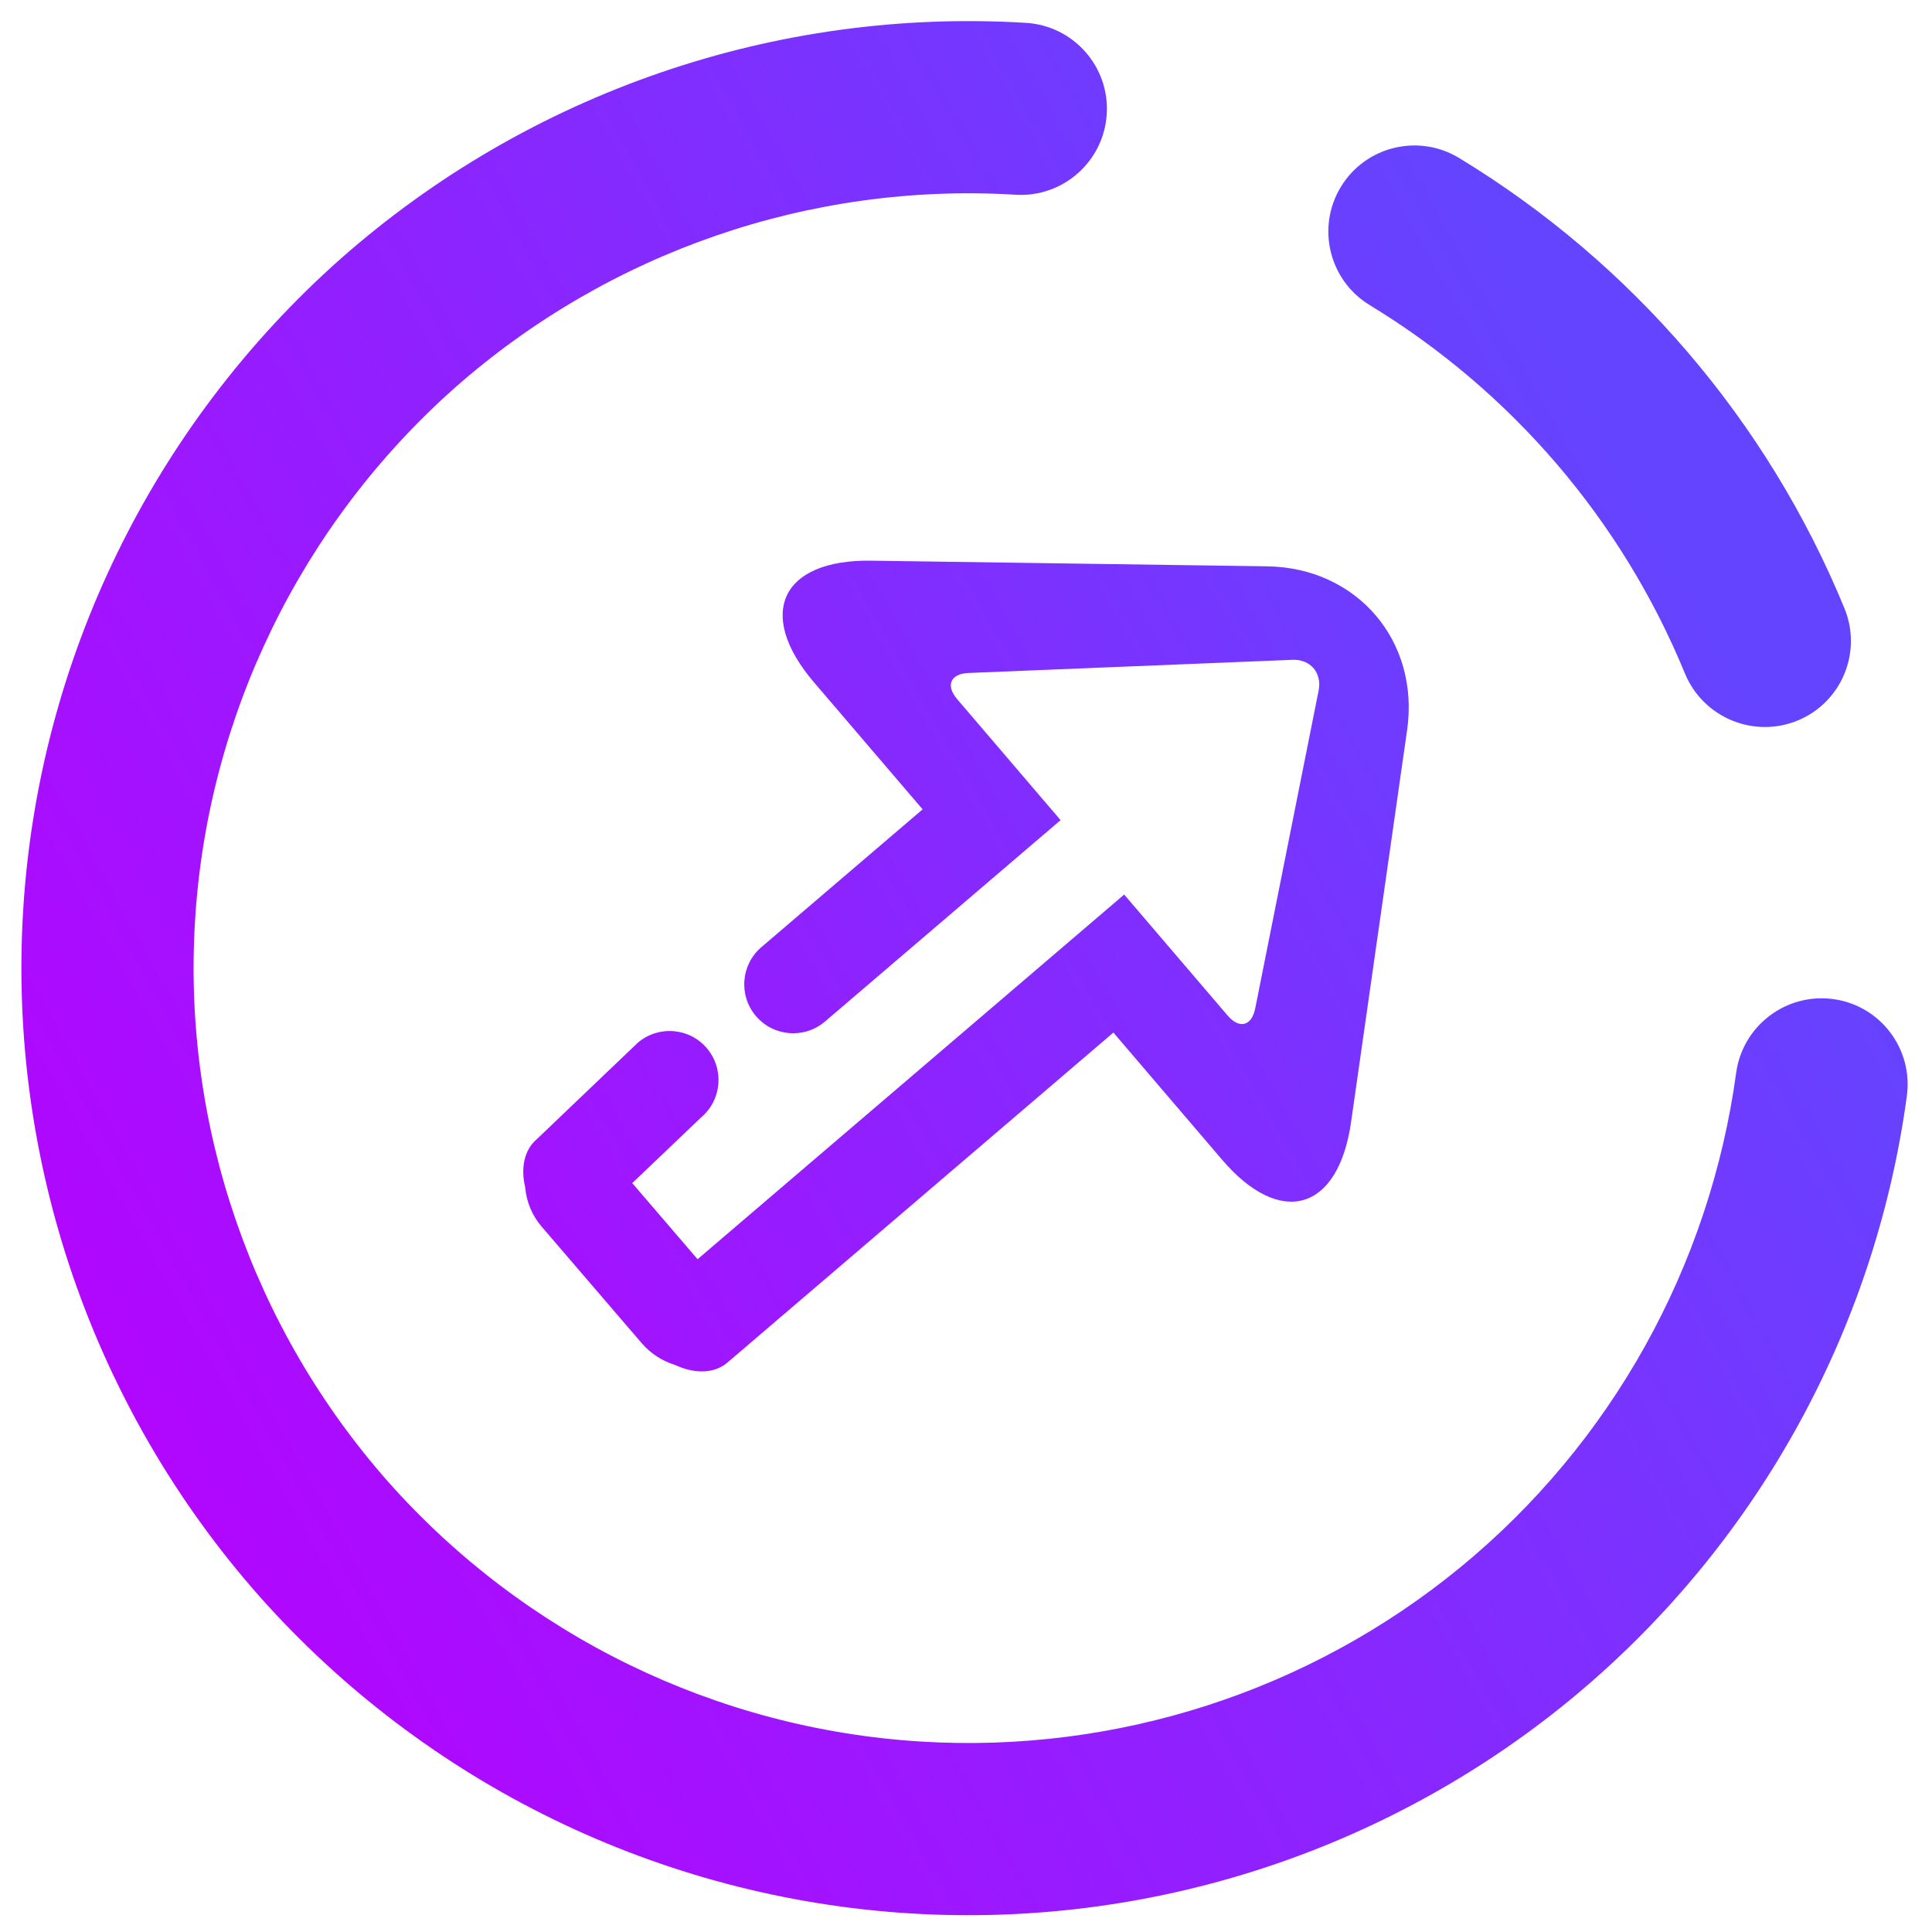 <?xml version="1.0" encoding="UTF-8" standalone="no"?>
<!-- Generator: Gravit.io -->

<svg
   style="isolation:isolate"
   viewBox="0 0 48 48"
   width="48pt"
   height="48pt"
   version="1.1"
   id="svg2"
   sodipodi:docname="system-log-out.svg"
   inkscape:version="1.4 (e7c3feb100, 2024-10-09)"
   xmlns:inkscape="http://www.inkscape.org/namespaces/inkscape"
   xmlns:sodipodi="http://sodipodi.sourceforge.net/DTD/sodipodi-0.dtd"
   xmlns:xlink="http://www.w3.org/1999/xlink"
   xmlns="http://www.w3.org/2000/svg"
   xmlns:svg="http://www.w3.org/2000/svg">
  <defs
     id="defs2">
    <linearGradient
       id="linearGradient7"
       inkscape:collect="always">
      <stop
         style="stop-color:#b900ff;stop-opacity:1;"
         offset="0"
         id="stop7" />
      <stop
         style="stop-color:#6444ff;stop-opacity:1;"
         offset="1"
         id="stop8" />
    </linearGradient>
    <linearGradient
       id="linearGradient6"
       x1="0.121"
       y1="1"
       x2="1"
       y2="0.5"
       gradientTransform="matrix(46.864,0,0,47.058,0.532,0.524)"
       gradientUnits="userSpaceOnUse"
       spreadMethod="pad">
      <stop
         offset="0"
         stop-opacity="1"
         style="stop-color:#bbbbbb;stop-opacity:1;"
         id="stop5" />
      <stop
         offset="1"
         stop-opacity="1"
         style="stop-color:#02aa93;stop-opacity:1;"
         id="stop6" />
    </linearGradient>
    <linearGradient
       id="linearGradient4"
       x1="0.121"
       y1="1"
       x2="1"
       y2="0.5"
       gradientTransform="matrix(46.864,0,0,47.058,0.532,0.524)"
       gradientUnits="userSpaceOnUse">
      <stop
         offset="0"
         stop-opacity="1"
         style="stop-color:#bbbbbb;stop-opacity:1;"
         id="stop3" />
      <stop
         offset="1"
         stop-opacity="1"
         style="stop-color:#02aa93;stop-opacity:1;"
         id="stop4" />
    </linearGradient>
    <linearGradient
       inkscape:collect="always"
       xlink:href="#linearGradient7"
       id="linearGradient1"
       gradientUnits="userSpaceOnUse"
       gradientTransform="matrix(40.456,0,0,40.624,3.694,3.77)"
       x1="0.121"
       y1="1"
       x2="1"
       y2="0.5" />
    <linearGradient
       inkscape:collect="always"
       xlink:href="#linearGradient7"
       id="linearGradient8"
       x1="5.199"
       y1="47.583"
       x2="47.395"
       y2="24.053"
       gradientUnits="userSpaceOnUse" />
  </defs>
  <sodipodi:namedview
     id="namedview2"
     pagecolor="#ffffff"
     bordercolor="#666666"
     borderopacity="1.0"
     inkscape:showpageshadow="2"
     inkscape:pageopacity="0.0"
     inkscape:pagecheckerboard="0"
     inkscape:deskcolor="#d1d1d1"
     inkscape:document-units="pt"
     inkscape:zoom="9.1592425"
     inkscape:cx="16.32231"
     inkscape:cy="36.465898"
     inkscape:current-layer="svg2" />
  <linearGradient
     id="_lgradient_56"
     x1="0.121"
     y1="1"
     x2="1"
     y2="0.5"
     gradientTransform="matrix(46.864,0,0,47.058,0.532,0.524)"
     gradientUnits="userSpaceOnUse"
     xlink:href="#linearGradient6">
    <stop
       offset="0"
       stop-opacity="1"
       style="stop-color:#b900ff;stop-opacity:1;"
       id="stop1" />
    <stop
       offset="1"
       stop-opacity="1"
       style="stop-color:#6444ff;stop-opacity:1;"
       id="stop2" />
  </linearGradient>
  <path
     d="m 43.135,26.652 v 0 c 0.16,-1.168 1.24,-1.988 2.41,-1.83 v 0 c 1.17,0.157 1.99,1.236 1.83,2.409 v 0 C 46.578,33.108 43.583,38.476 38.992,42.246 34.402,46.006 28.554,47.9 22.629,47.539 16.405,47.159 10.578,44.318 6.437,39.651 2.308,34.975 0.196,28.845 0.575,22.622 0.954,16.398 3.795,10.571 8.462,6.43 13.139,2.301 19.268,0.188 25.492,0.568 v 0 c 1.178,0.072 2.077,1.087 2.005,2.265 v 0 C 27.425,4.011 26.41,4.91 25.232,4.838 v 0 C 20.14,4.527 15.127,6.258 11.299,9.635 7.482,13.024 5.155,17.79 4.845,22.882 c -0.31,5.092 1.42,10.105 4.798,13.932 3.389,3.818 8.154,6.144 13.246,6.455 4.847,0.295 9.634,-1.246 13.39,-4.327 3.756,-3.082 6.199,-7.477 6.856,-12.29 z M 34.033,7.582 v 0 C 33.023,6.97 32.7,5.654 33.312,4.645 v 0 c 0.611,-1.01 1.927,-1.333 2.937,-0.721 v 0 c 4.298,2.608 7.659,6.531 9.572,11.18 v 0 c 0.454,1.092 -0.064,2.345 -1.156,2.796 v 0 c -1.092,0.451 -2.347,-0.07 -2.801,-1.162 v 0 C 40.297,12.924 37.556,9.725 34.033,7.582 Z"
     fill-rule="evenodd"
     id="path2"
     style="display:inline;fill:url(#linearGradient8);fill-opacity:1"
     sodipodi:nodetypes="sssssscccccsssssscscccssssssssssssss" />
  <path
     d="m 15.708,29.394 1.623,1.891 10.599,-9.06 2.571,3.007 c 0.291,0.34 0.597,0.26 0.685,-0.179 l 1.575,-7.898 c 0.087,-0.439 -0.205,-0.78 -0.652,-0.762 l -8.047,0.327 c -0.446,0.018 -0.574,0.309 -0.283,0.649 l 2.571,3.007 -5.854,5.004 v 0 c -0.51,0.436 -1.279,0.376 -1.714,-0.135 v 0 C 18.346,24.736 18.406,23.968 18.916,23.532 v 0 l 4.006,-3.424 -2.697,-3.154 c -1.454,-1.701 -0.818,-3.056 1.419,-3.024 l 9.836,0.14 c 2.237,0.032 3.796,1.855 3.479,4.07 l -1.392,9.738 c -0.317,2.215 -1.754,2.632 -3.208,0.931 l -2.697,-3.155 -9.589,8.198 v 0 c -0.327,0.28 -0.822,0.283 -1.297,0.061 -0.313,-0.097 -0.605,-0.276 -0.833,-0.542 l -2.484,-2.893 c -0.246,-0.287 -0.382,-0.632 -0.411,-0.981 -0.114,-0.477 -0.025,-0.927 0.285,-1.191 v 0 l 2.513,-2.4 v 0 c 0.51,-0.436 1.279,-0.376 1.714,0.135 v 0 c 0.436,0.51 0.376,1.279 -0.134,1.714 v 0 z"
     fill-rule="evenodd"
     id="path1"
     style="display:inline;fill:url(#linearGradient1);stroke-width:0.863"
     sodipodi:nodetypes="cccccccccccssssccccccccccsccccsccsssscc" />
</svg>
